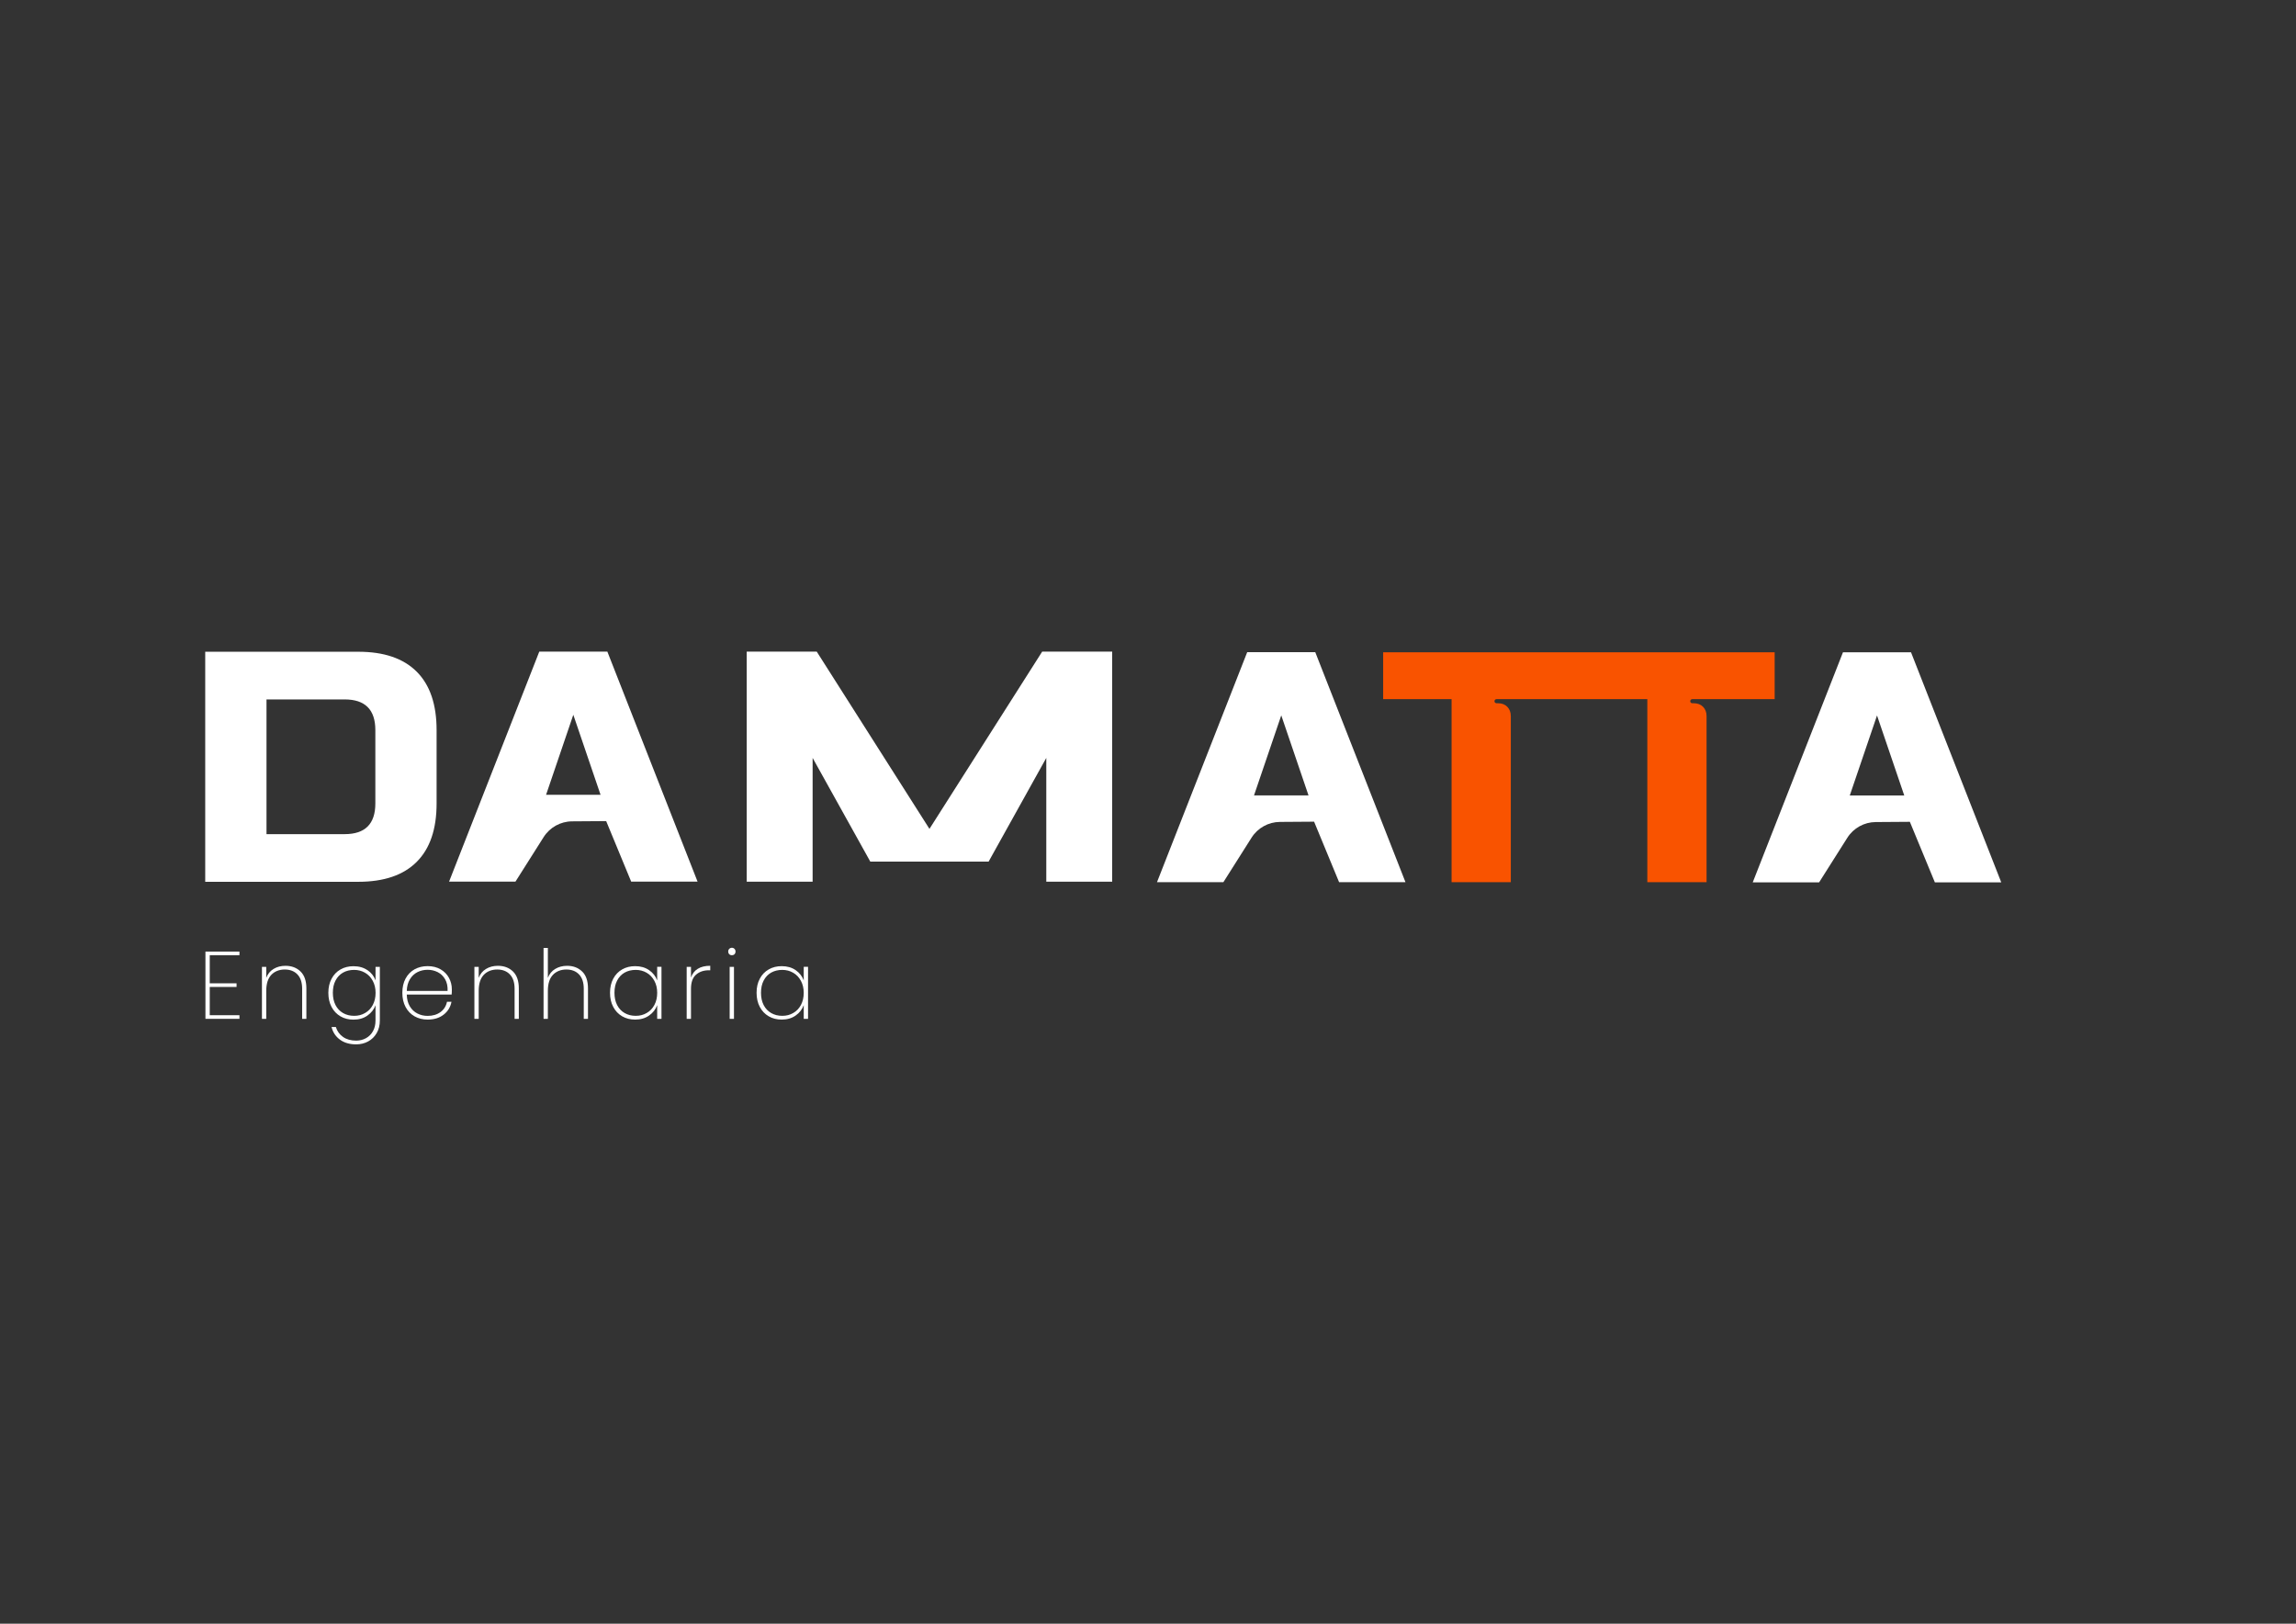 <?xml version="1.0" encoding="UTF-8"?>
<svg id="Layer_9" data-name="Layer 9" xmlns="http://www.w3.org/2000/svg" viewBox="0 0 841.89 595.27">
  <rect x="0" y="0" width="841.89" height="595.27" fill="#333333" stroke="none"/>
  <defs>
    <style>
      .cls-1 {
        fill: #f95300;
      }

      .cls-1, .cls-2 {
        stroke-width: 0px;
      }

      .cls-2 {
        fill: #fff;
      }
    </style>
  </defs>
  <g>
    <polygon class="cls-2" points="340.81 303.88 299.48 238.9 273.8 238.9 273.8 323.23 297.97 323.23 297.97 277.86 319.12 315.88 362.5 315.88 383.65 277.86 383.65 323.23 407.81 323.23 407.81 238.9 382.14 238.9 340.81 303.88"/>
    <path class="cls-2" d="M457.32,239.1l-33.08,84.33h24.34l10.34-16.33c2.26-3.57,6.18-5.74,10.4-5.77l12.53-.09,9.17,22.19h24.34l-33.08-84.33h-24.97ZM459.82,291.6l9.99-29.34,9.99,29.34h-19.97Z"/>
    <path class="cls-2" d="M197.74,238.9l-33.08,84.33h24.34l10.33-16.32c2.27-3.58,6.19-5.76,10.43-5.79l12.51-.09,9.17,22.19h24.34l-33.08-84.33h-24.97ZM200.23,291.39l9.99-29.34,9.99,29.34h-19.97Z"/>
    <path class="cls-2" d="M700.74,239.15h-24.97l-33.08,84.33h24.34l10.34-16.33c2.26-3.57,6.18-5.74,10.4-5.77l12.53-.09,9.17,22.19h24.34l-33.08-84.33ZM678.27,291.64l9.99-29.34,9.99,29.34h-19.97Z"/>
    <path class="cls-1" d="M507.17,239.15v17.17h25.09v67.1h21.72v-60.86c0-1.41-.43-2.56-1.28-3.43-.85-.87-1.99-1.31-3.4-1.31h-.56c-.41,0-.75-.34-.75-.75s.34-.75.75-.75h55.3v67.1h21.72v-60.86c0-1.41-.43-2.56-1.28-3.43-.85-.87-1.99-1.31-3.4-1.31h-.56c-.41,0-.75-.34-.75-.75s.34-.75.75-.75h30.21v-17.17h-143.56Z"/>
    <path class="cls-2" d="M131.38,238.94h-56.13v84.34h56.13c9.4,0,16.54-2.43,21.41-7.3,4.87-4.87,7.3-12,7.3-21.41v-26.92c0-9.4-2.43-16.54-7.3-21.41-4.87-4.87-12.01-7.3-21.41-7.3ZM137.63,294.57c0,7.49-3.75,11.24-11.24,11.24h-28.67v-49.39h28.67c7.49,0,11.24,3.75,11.24,11.24v26.92Z"/>
  </g>
  <g>
    <path class="cls-2" d="M76.91,350.21v10.29h9.83v1.33h-9.83v10.36h10.89v1.33h-12.47v-24.66h12.47v1.33h-10.89Z"/>
    <path class="cls-2" d="M110.2,356.16c1.43,1.39,2.14,3.46,2.14,6.2v11.17h-1.55v-11.06c0-2.27-.57-4.01-1.72-5.22-1.15-1.21-2.7-1.81-4.67-1.81s-3.7.66-4.93,1.97c-1.23,1.31-1.84,3.25-1.84,5.83v10.29h-1.58v-19.07h1.58v4.04c.54-1.43,1.43-2.52,2.69-3.28,1.25-.76,2.7-1.14,4.34-1.14,2.27,0,4.12.7,5.55,2.09Z"/>
    <path class="cls-2" d="M134.75,355.67c1.41.97,2.39,2.22,2.95,3.74v-4.95h1.58v19.67c0,1.76-.39,3.3-1.16,4.62-.77,1.32-1.81,2.34-3.13,3.06-1.31.71-2.77,1.07-4.39,1.07-2.39,0-4.37-.57-5.94-1.72s-2.6-2.69-3.09-4.64h1.58c.47,1.52,1.35,2.73,2.63,3.64,1.29.9,2.89,1.35,4.81,1.35,1.33,0,2.54-.3,3.62-.9,1.08-.6,1.93-1.45,2.55-2.56.62-1.11.93-2.42.93-3.92v-5.58c-.56,1.52-1.55,2.78-2.97,3.78-1.42,1-3.12,1.49-5.11,1.49-1.78,0-3.37-.4-4.76-1.21-1.39-.81-2.48-1.95-3.27-3.44-.79-1.49-1.18-3.21-1.18-5.18s.39-3.69,1.18-5.16c.78-1.48,1.87-2.61,3.27-3.41,1.39-.8,2.98-1.19,4.76-1.19,2.01,0,3.72.49,5.13,1.46ZM136.67,359.57c-.69-1.28-1.63-2.26-2.83-2.95-1.19-.69-2.53-1.04-4-1.04s-2.9.33-4.07,1-2.08,1.63-2.74,2.9c-.66,1.26-.98,2.76-.98,4.5s.33,3.23.98,4.5c.65,1.26,1.57,2.24,2.76,2.92,1.18.68,2.53,1.02,4.06,1.02s2.82-.34,4.02-1.04c1.21-.69,2.15-1.67,2.83-2.95.68-1.28,1.02-2.76,1.02-4.44s-.35-3.13-1.04-4.41Z"/>
    <path class="cls-2" d="M165.62,364.61h-16.47c.05,1.71.42,3.15,1.12,4.32.7,1.17,1.63,2.05,2.77,2.63,1.15.59,2.4.88,3.76.88,1.87,0,3.44-.46,4.71-1.39,1.26-.92,2.06-2.18,2.39-3.78h1.65c-.37,1.94-1.33,3.52-2.88,4.72-1.55,1.21-3.5,1.81-5.87,1.81-1.78,0-3.37-.4-4.78-1.19-1.41-.8-2.51-1.94-3.3-3.42-.8-1.49-1.19-3.23-1.19-5.22s.39-3.72,1.18-5.2c.78-1.47,1.88-2.6,3.28-3.39,1.41-.78,3.01-1.18,4.81-1.18s3.41.39,4.76,1.18,2.37,1.83,3.07,3.13c.7,1.3,1.05,2.7,1.05,4.2,0,.84-.02,1.48-.07,1.9ZM163.22,359.02c-.67-1.17-1.58-2.04-2.72-2.62-1.15-.57-2.39-.86-3.72-.86s-2.57.29-3.71.86c-1.14.57-2.06,1.45-2.77,2.62-.71,1.17-1.1,2.6-1.14,4.28h14.96c.07-1.69-.23-3.11-.9-4.28Z"/>
    <path class="cls-2" d="M188.1,356.16c1.43,1.39,2.14,3.46,2.14,6.2v11.17h-1.55v-11.06c0-2.27-.57-4.01-1.72-5.22-1.15-1.21-2.7-1.81-4.67-1.81s-3.7.66-4.93,1.97-1.84,3.25-1.84,5.83v10.29h-1.58v-19.07h1.58v4.04c.54-1.43,1.43-2.52,2.69-3.28,1.25-.76,2.7-1.14,4.34-1.14,2.27,0,4.12.7,5.55,2.09Z"/>
    <path class="cls-2" d="M213.46,356.16c1.43,1.39,2.14,3.46,2.14,6.2v11.17h-1.55v-11.06c0-2.27-.57-4.01-1.72-5.22-1.15-1.21-2.7-1.81-4.67-1.81s-3.7.66-4.93,1.97c-1.23,1.31-1.84,3.25-1.84,5.83v10.29h-1.58v-25.99h1.58v10.96c.54-1.43,1.44-2.52,2.7-3.28,1.26-.76,2.72-1.14,4.35-1.14,2.25,0,4.09.7,5.51,2.09Z"/>
    <path class="cls-2" d="M224.86,358.81c.78-1.48,1.87-2.61,3.27-3.41,1.39-.8,2.98-1.19,4.76-1.19,2.01,0,3.72.49,5.13,1.47,1.41.98,2.39,2.24,2.95,3.76v-4.99h1.58v19.07h-1.58v-5.02c-.56,1.55-1.55,2.82-2.97,3.81-1.42,1-3.12,1.49-5.11,1.49-1.78,0-3.37-.4-4.76-1.21-1.39-.81-2.48-1.95-3.27-3.44-.79-1.49-1.18-3.21-1.18-5.18s.39-3.69,1.18-5.16ZM239.93,359.57c-.69-1.28-1.63-2.26-2.83-2.95-1.19-.69-2.53-1.04-4-1.04s-2.9.33-4.07,1-2.08,1.63-2.74,2.9c-.66,1.26-.98,2.76-.98,4.5s.33,3.23.98,4.5c.65,1.26,1.57,2.24,2.76,2.92,1.18.68,2.53,1.02,4.06,1.02s2.82-.34,4.02-1.04c1.21-.69,2.15-1.67,2.83-2.95.68-1.28,1.02-2.76,1.02-4.44s-.35-3.13-1.04-4.41Z"/>
    <path class="cls-2" d="M255.86,355.18c1.19-.74,2.72-1.11,4.57-1.11v1.65h-.53c-1.87,0-3.43.53-4.67,1.6-1.24,1.07-1.86,2.8-1.86,5.22v10.99h-1.58v-19.07h1.58v3.93c.47-1.4,1.3-2.48,2.49-3.21Z"/>
    <path class="cls-2" d="M267.41,349.84c-.26-.25-.39-.58-.39-1,0-.4.13-.73.39-.98.26-.26.57-.39.95-.39s.69.13.95.39c.26.26.39.59.39.98,0,.42-.13.75-.39,1s-.57.37-.95.37-.69-.12-.95-.37ZM269.13,354.46v19.07h-1.58v-19.07h1.58Z"/>
    <path class="cls-2" d="M278.6,358.81c.78-1.48,1.87-2.61,3.27-3.41,1.39-.8,2.98-1.19,4.76-1.19,2.01,0,3.72.49,5.13,1.47,1.41.98,2.39,2.24,2.95,3.76v-4.99h1.58v19.07h-1.58v-5.02c-.56,1.55-1.55,2.82-2.97,3.81-1.42,1-3.12,1.49-5.11,1.49-1.78,0-3.37-.4-4.76-1.21-1.39-.81-2.48-1.95-3.27-3.44-.79-1.49-1.18-3.21-1.18-5.18s.39-3.69,1.18-5.16ZM293.66,359.57c-.69-1.28-1.63-2.26-2.83-2.95-1.19-.69-2.53-1.04-4-1.04s-2.9.33-4.07,1-2.08,1.63-2.74,2.9c-.66,1.26-.98,2.76-.98,4.5s.33,3.23.98,4.5c.65,1.26,1.57,2.24,2.76,2.92,1.18.68,2.53,1.02,4.06,1.02s2.82-.34,4.02-1.04c1.21-.69,2.15-1.67,2.83-2.95s1.02-2.76,1.02-4.44-.35-3.13-1.04-4.41Z"/>
  </g>
</svg>
